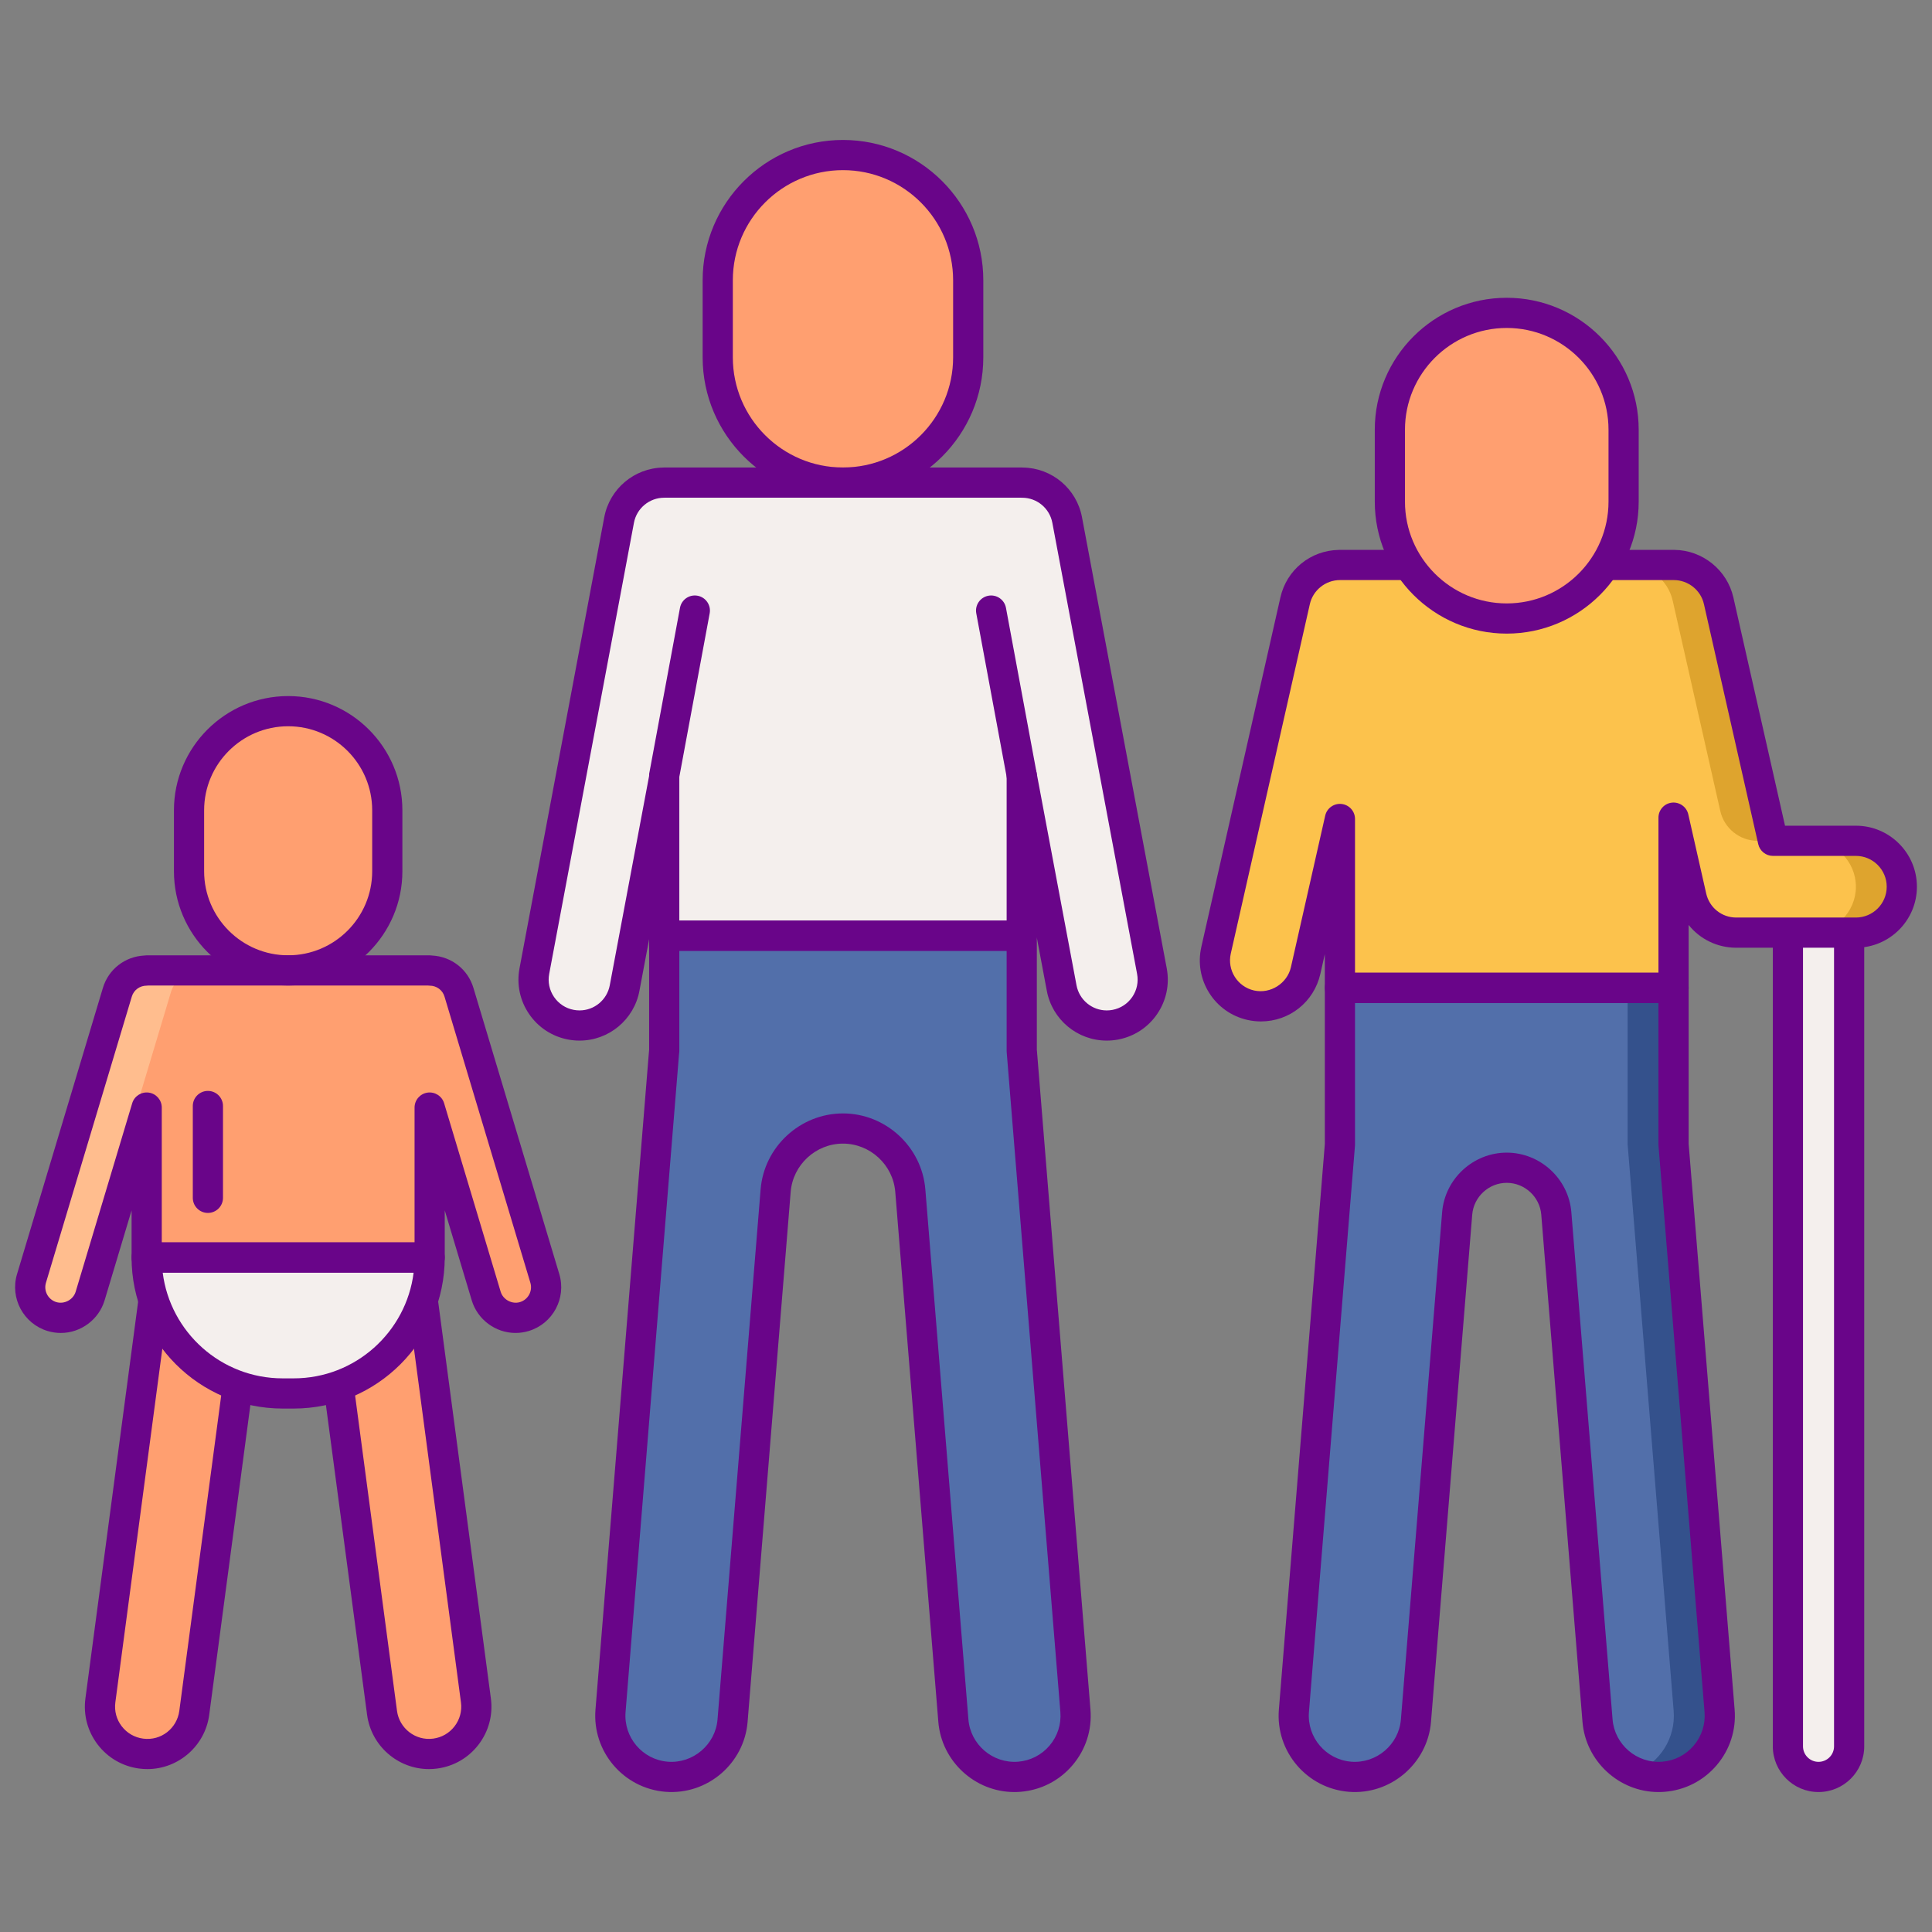<svg id="Layer_1" enable-background="new 0 0 256 256" height="512" viewBox="0 0 256 256" width="512" xmlns="http://www.w3.org/2000/svg"><rect x="0" y="0" width="256" height="256" fill="#808080" stroke="none"/><path d="m19.528 232.413c-.274 0-.554-.018-.833-.055-3.435-.456-5.85-3.611-5.393-7.046l8.402-63.228c.456-3.434 3.607-5.852 7.045-5.393 3.435.456 5.85 3.611 5.393 7.046l-8.402 63.228c-.419 3.154-3.114 5.448-6.212 5.448z" fill="#ff9f70"/><path d="m19.528 234.413c-.37 0-.739-.024-1.1-.073-2.188-.291-4.135-1.417-5.479-3.172-1.343-1.755-1.923-3.929-1.631-6.12l8.401-63.228c.291-2.19 1.417-4.137 3.17-5.48 1.756-1.345 3.932-1.924 6.123-1.631 2.189.291 4.136 1.417 5.479 3.173 1.343 1.755 1.923 3.929 1.631 6.119l-8.401 63.228c-.542 4.095-4.065 7.184-8.193 7.184zm8.382-75.778c-.934 0-1.834.304-2.587.88-.905.694-1.487 1.7-1.638 2.832l-8.401 63.228c-.15 1.132.148 2.254.843 3.161.694.907 1.7 1.489 2.832 1.64 2.401.322 4.493-1.373 4.799-3.674l8.401-63.229c.15-1.131-.148-2.254-.843-3.161s-1.699-1.489-2.831-1.639c-.192-.026-.384-.038-.575-.038z" fill="#690589"/><path d="m56.836 232.413c.274 0 .554-.018.833-.055 3.435-.456 5.85-3.611 5.393-7.046l-8.402-63.228c-.456-3.434-3.606-5.852-7.045-5.393-3.435.456-5.85 3.611-5.393 7.046l8.402 63.228c.419 3.154 3.114 5.448 6.212 5.448z" fill="#ff9f70"/><path d="m56.836 234.413c-4.128 0-7.65-3.089-8.194-7.185l-8.402-63.228c-.292-2.19.288-4.364 1.631-6.119 1.344-1.755 3.29-2.882 5.48-3.173 2.197-.295 4.365.287 6.121 1.631 1.754 1.344 2.88 3.29 3.171 5.481l8.401 63.227c.292 2.191-.288 4.364-1.631 6.12-1.344 1.755-3.29 2.882-5.481 3.173-.357.048-.726.073-1.096.073zm-8.382-75.779c-.19 0-.382.013-.574.039-1.133.15-2.138.732-2.832 1.639s-.993 2.029-.843 3.161l8.401 63.228c.306 2.302 2.433 3.99 4.796 3.675 1.135-.151 2.141-.733 2.835-1.64.694-.906.993-2.029.843-3.161l-8.401-63.228c-.15-1.132-.732-2.138-1.639-2.833-.752-.576-1.653-.88-2.586-.88z" fill="#690589"/><path d="m72.192 169.4-11.377-37.924c-.526-1.757-2.141-2.87-3.885-2.871v-.02h-37.495v.02c-1.745 0-3.358 1.115-3.885 2.872l-11.378 37.924c-.644 2.146.573 4.407 2.719 5.051.389.116.781.172 1.168.172 1.744 0 3.356-1.135 3.883-2.892l7.493-24.976v19.871h37.495v-19.87l7.492 24.974c.527 1.757 2.138 2.892 3.883 2.892.386 0 .779-.055 1.168-.172 2.146-.644 3.363-2.905 2.719-5.051z" fill="#ff9f70"/><path d="m240.963 235.455c-2.24 0-4.056-1.816-4.056-4.056v-109.849c0-2.24 1.816-4.056 4.056-4.056s4.056 1.816 4.056 4.056v109.849c.001 2.24-1.816 4.056-4.056 4.056z" fill="#f4efed"/><path d="m240.964 237.455c-3.34 0-6.057-2.717-6.057-6.056v-109.849c0-3.339 2.717-6.056 6.057-6.056 3.339 0 6.056 2.717 6.056 6.056v109.849c0 3.339-2.717 6.056-6.056 6.056zm0-117.961c-1.134 0-2.057.922-2.057 2.056v109.849c0 1.134.923 2.056 2.057 2.056s2.056-.922 2.056-2.056v-109.849c0-1.133-.922-2.056-2.056-2.056z" fill="#690589"/><path d="m227.852 226.685-6.097-75.023v-20.77h-44.208v20.769l-6.098 75.024c-.364 4.466 2.963 8.38 7.428 8.743.224.018.446.027.667.027 4.182 0 7.732-3.214 8.077-7.456l5.463-67.213c.278-3.421 3.135-6.056 6.568-6.056 3.432 0 6.29 2.635 6.568 6.056l5.463 67.213c.345 4.242 3.894 7.456 8.077 7.456.22 0 .443-.009.666-.027 4.463-.363 7.79-4.278 7.426-8.743z" fill="#526faa"/><path d="m245.916 111.411h-10.99l-7.196-31.809c-.643-2.84-3.179-4.759-5.975-4.739v-.004h-44.208v.005c-2.781-.003-5.295 1.91-5.935 4.739l-10.478 46.315c-.741 3.277 1.315 6.535 4.592 7.276.452.103.903.152 1.349.152 2.78 0 5.289-1.918 5.929-4.743l4.544-20.084v22.374h44.208v-22.551l2.375 10.497c.628 2.773 3.092 4.741 5.935 4.741h15.851c3.36 0 6.084-2.724 6.084-6.084-.001-3.361-2.725-6.085-6.085-6.085z" fill="#fcc24c"/><path d="m227.852 226.685-6.097-75.023v-20.77h-6.084v20.77l6.097 75.023c.295 3.623-1.84 6.883-5.041 8.178.941.381 1.965.592 3.03.592.22 0 .443-.009.666-.027 4.466-.363 7.793-4.278 7.429-8.743z" fill="#34518c"/><path d="m221.645 79.602 6.302 27.858c.523 2.311 2.576 3.951 4.945 3.951h2.033l-7.196-31.809c-.643-2.84-3.179-4.759-5.975-4.739v-.004h-6.084v.004c2.796-.021 5.332 1.899 5.975 4.739z" fill="#dea42e"/><path d="m245.916 111.411h-6.084c3.36 0 6.084 2.724 6.084 6.084s-2.724 6.084-6.084 6.084h6.084c3.36 0 6.084-2.724 6.084-6.084s-2.724-6.084-6.084-6.084z" fill="#dea42e"/><path d="m142.499 226.685-7.091-87.257c-.005-.058-.017-.113-.023-.171v-15.269h-47.373v15.271c-.006.057-.018.112-.022.169l-7.092 87.257c-.364 4.466 2.963 8.38 7.428 8.743.224.018.446.027.666.027 4.182 0 7.732-3.214 8.077-7.456l5.709-70.241c.378-4.646 4.259-8.225 8.92-8.225 4.662 0 8.543 3.579 8.921 8.225l5.709 70.241c.345 4.242 3.894 7.456 8.077 7.456.22 0 .443-.009.666-.027 4.465-.363 7.791-4.278 7.428-8.743z" fill="#526faa"/><path d="m152.635 128.677-11.229-59.77c-.552-2.939-3.134-4.98-6.022-4.957v-.006h-47.372v.004c-2.867 0-5.43 2.032-5.979 4.957l-11.229 59.77c-.621 3.303 1.554 6.483 4.856 7.103.379.071.757.105 1.13.105 2.869 0 5.424-2.039 5.972-4.962l5.249-27.941v21.006h47.372v-21.232l5.292 28.168c.549 2.923 3.102 4.962 5.972 4.962.372 0 .751-.034 1.13-.105 3.304-.619 5.479-3.799 4.858-7.102z" fill="#f4efed"/><path d="m38.182 128.585c-7.254 0-13.134-5.88-13.134-13.134v-8.083c0-7.254 5.88-13.134 13.134-13.134 7.254 0 13.134 5.881 13.134 13.134v8.083c.001 7.253-5.88 13.134-13.134 13.134z" fill="#ff9f70"/><path d="m38.183 130.584c-8.346 0-15.135-6.789-15.135-15.134v-8.083c0-8.345 6.789-15.134 15.135-15.134 8.345 0 15.134 6.789 15.134 15.134v8.083c-.001 8.345-6.79 15.134-15.134 15.134zm0-34.351c-6.14 0-11.135 4.995-11.135 11.134v8.083c0 6.14 4.995 11.134 11.135 11.134s11.134-4.995 11.134-11.134v-8.083c-.001-6.139-4.995-11.134-11.134-11.134z" fill="#690589"/><path d="m111.698 63.945c-9.165 0-16.594-7.429-16.594-16.594v-10.212c0-9.165 7.429-16.594 16.594-16.594 9.165 0 16.594 7.429 16.594 16.594v10.212c0 9.164-7.429 16.594-16.594 16.594z" fill="#ff9f70"/><path d="m111.698 65.945c-10.253 0-18.594-8.341-18.594-18.594v-10.212c0-10.252 8.341-18.594 18.594-18.594s18.595 8.341 18.595 18.594v10.212c0 10.253-8.342 18.594-18.595 18.594zm0-43.4c-8.047 0-14.594 6.547-14.594 14.594v10.212c0 8.047 6.547 14.594 14.594 14.594 8.048 0 14.595-6.547 14.595-14.594v-10.212c0-8.047-6.547-14.594-14.595-14.594z" fill="#690589"/><path d="m56.93 166.627h-37.495c0 9.949 8.065 18.014 18.014 18.014h1.468c9.948 0 18.013-8.065 18.013-18.014z" fill="#f4efed"/><path d="m38.916 186.641h-1.468c-11.035 0-20.014-8.979-20.014-20.014 0-1.104.896-2 2-2h37.496c1.104 0 2 .896 2 2 .001 11.035-8.978 20.014-20.014 20.014zm-17.357-18.015c.987 7.89 7.736 14.014 15.89 14.014h1.468c8.153 0 14.903-6.124 15.891-14.014z" fill="#690589"/><path d="m11.27 169.401 11.377-37.924c.527-1.757 2.14-2.872 3.885-2.872v-.02h-7.098v.02c-1.745 0-3.358 1.115-3.885 2.872l-11.377 37.924c-.644 2.146.573 4.407 2.719 5.051.389.116.781.172 1.168.172 1.466 0 2.83-.808 3.543-2.107-.504-.92-.657-2.032-.332-3.116z" fill="#ffbd8e"/><g fill="#690589"><path d="m8.059 176.624c-.587 0-1.173-.086-1.74-.256-3.2-.961-5.021-4.344-4.062-7.542l11.378-37.924c.738-2.462 2.91-4.151 5.466-4.289.109-.019.221-.028.335-.028h37.496c.116 0 .23.01.342.029 2.554.141 4.723 1.83 5.458 4.289l11.378 37.923c.959 3.199-.862 6.582-4.061 7.541-.564.17-1.151.256-1.742.256-2.652 0-5.037-1.775-5.799-4.318l-3.576-11.921v6.243c0 1.104-.896 2-2 2h-37.497c-1.104 0-2-.896-2-2v-6.244l-3.577 11.924c-.762 2.541-3.147 4.317-5.799 4.317zm11.653-46.04c-.09.013-.183.02-.276.02-.919 0-1.711.582-1.97 1.446l-11.378 37.925c-.326 1.086.293 2.235 1.379 2.561 1.065.316 2.242-.324 2.559-1.378l7.493-24.977c.285-.95 1.23-1.544 2.206-1.404.982.145 1.71.987 1.71 1.979v17.871h33.496v-17.87c0-.992.728-1.834 1.71-1.979.98-.141 1.921.454 2.206 1.404l7.492 24.974c.316 1.056 1.502 1.696 2.558 1.379 1.087-.326 1.706-1.475 1.38-2.561l-11.379-37.924c-.258-.865-1.05-1.445-1.97-1.446-.095 0-.188-.007-.278-.02z"/><path d="m27.547 160.719c-1.104 0-2-.896-2-2v-12.168c0-1.104.896-2 2-2s2 .896 2 2v12.168c0 1.105-.896 2-2 2z"/><path d="m134.404 237.455c-5.224 0-9.647-4.082-10.07-9.293l-5.708-70.241c-.292-3.582-3.334-6.387-6.928-6.387s-6.636 2.805-6.927 6.386l-5.71 70.241c-.445 5.484-5.302 9.708-10.896 9.26-5.56-.453-9.713-5.341-9.261-10.898l7.093-87.257c.002-.028.009-.086.016-.141v-15.136c0-1.104.896-2 2-2h47.372c1.104 0 2 .896 2 2v15.133c.006.042.012.089.016.137l7.091 87.264c.22 2.692-.623 5.308-2.372 7.367-1.749 2.058-4.194 3.312-6.887 3.531-.279.023-.556.034-.829.034zm-22.706-89.921c5.661 0 10.455 4.42 10.914 10.062l5.708 70.241c.27 3.317 3.211 5.866 6.589 5.597 1.626-.132 3.104-.89 4.162-2.134 1.057-1.244 1.566-2.825 1.434-4.452l-7.109-87.388c-.008-.067-.011-.135-.011-.202v-13.269h-43.372v13.271c0 .068-.004.136-.011.204-.003.036-.019.147-.024.183l-7.087 87.201c-.273 3.359 2.237 6.314 5.597 6.587 3.349.269 6.318-2.279 6.588-5.597l5.71-70.241c.456-5.643 5.25-10.063 10.912-10.063z"/><path d="m146.648 137.886c-3.883 0-7.222-2.773-7.938-6.593l-1.336-7.109c-.098 1.013-.951 1.805-1.99 1.805h-47.371c-.993 0-1.817-.724-1.974-1.673l-1.311 6.977c-.716 3.82-4.055 6.593-7.938 6.593-.502 0-1.006-.047-1.5-.14-2.122-.398-3.962-1.6-5.181-3.382-1.219-1.783-1.67-3.934-1.271-6.056l11.229-59.77c.707-3.767 3.971-6.515 7.792-6.586.051-.004.102-.006.153-.006h47.372c.055 0 .108.002.161.006 3.839.051 7.114 2.795 7.826 6.587l11.229 59.77c.398 2.122-.053 4.273-1.271 6.056-1.219 1.782-3.06 2.983-5.182 3.382-.493.092-.997.139-1.499.139zm-11.261-37.13c.952 0 1.784.678 1.964 1.631l5.292 28.168c.361 1.93 2.047 3.331 4.006 3.331.254 0 .51-.024.76-.071 1.073-.202 2.003-.809 2.619-1.709.615-.9.844-1.987.642-3.059l-11.229-59.77c-.362-1.932-2.044-3.326-4.005-3.326-.019 0-.033 0-.051 0-.052 0-.103-.002-.153-.006h-47.087c-.044.003-.088.004-.132.004h-.001c-1.964 0-3.651 1.398-4.013 3.325l-11.229 59.771c-.202 1.073.026 2.159.642 3.06s1.546 1.508 2.618 1.709c.251.047.507.071.761.071 1.96 0 3.645-1.4 4.006-3.331l5.25-27.941c.191-1.016 1.141-1.718 2.151-1.622 1.028.096 1.814.958 1.814 1.991v19.006h43.372v-19.232c0-1.033.786-1.896 1.814-1.991.064-.006.126-.009.189-.009z"/><path d="m219.758 237.455c-5.224 0-9.647-4.082-10.07-9.293l-5.462-67.213c-.192-2.365-2.202-4.218-4.575-4.218-2.372 0-4.382 1.853-4.574 4.218l-5.463 67.213c-.445 5.485-5.338 9.713-10.897 9.26s-9.712-5.341-9.26-10.898l6.091-74.943v-20.688c0-1.104.896-2 2-2h44.208c1.104 0 2 .896 2 2v20.689l6.091 74.942c.22 2.692-.623 5.308-2.372 7.367-1.749 2.058-4.195 3.312-6.888 3.531-.279.022-.557.033-.829.033zm-20.108-84.725c4.44 0 8.201 3.467 8.562 7.894l5.462 67.213c.27 3.317 3.207 5.866 6.589 5.597 1.627-.132 3.105-.89 4.162-2.134 1.058-1.244 1.566-2.826 1.435-4.453l-6.098-75.023c-.005-.054-.007-.108-.007-.162v-18.77h-40.208v18.769c0 .054-.002.108-.007.162l-6.098 75.024c-.273 3.359 2.237 6.314 5.597 6.587 3.363.267 6.318-2.28 6.588-5.597l5.463-67.213c.36-4.426 4.12-7.894 8.56-7.894z"/><path d="m167.074 135.345c-.6 0-1.202-.068-1.791-.201-2.104-.476-3.899-1.744-5.052-3.57s-1.524-3.992-1.049-6.098l10.478-46.314c.828-3.659 3.992-6.227 7.728-6.296.053-.004.105-.006.159-.006h44.208c.041 0 .082.001.122.003 3.713.037 6.981 2.666 7.803 6.298l6.844 30.25h9.393c4.458 0 8.084 3.626 8.084 8.084s-3.626 8.084-8.084 8.084h-15.852c-2.533 0-4.818-1.15-6.31-3.014v8.327c0 1.104-.896 2-2 2h-44.208c-1.104 0-2-.896-2-2v-4.471l-.593 2.622c-.841 3.711-4.081 6.302-7.88 6.302zm10.468-58.481c-1.89 0-3.563 1.337-3.979 3.18l-10.478 46.315c-.497 2.196.886 4.388 3.082 4.884 2.181.49 4.401-.942 4.886-3.083l4.543-20.084c.226-.994 1.165-1.657 2.173-1.546 1.013.113 1.778.969 1.778 1.988v20.374h40.208v-20.551c0-1.019.766-1.875 1.778-1.988.996-.11 1.947.552 2.173 1.546l2.375 10.497c.424 1.874 2.062 3.183 3.983 3.183h15.852c2.252 0 4.084-1.833 4.084-4.084s-1.832-4.084-4.084-4.084h-10.99c-.935 0-1.744-.647-1.951-1.559l-7.196-31.809c-.42-1.857-2.1-3.186-4.009-3.181-.044 0-.088 0-.132-.003h-43.952c-.047.003-.11-.006-.141.005-.001 0-.002 0-.003 0z"/></g><path d="m199.651 81.957c-8.552 0-15.486-6.933-15.486-15.486v-9.53c0-8.552 6.933-15.486 15.486-15.486 8.553 0 15.486 6.933 15.486 15.486v9.53c-.001 8.553-6.934 15.486-15.486 15.486z" fill="#ff9f70"/><path d="m199.65 83.957c-9.642 0-17.485-7.844-17.485-17.485v-9.53c0-9.642 7.844-17.485 17.485-17.485s17.486 7.844 17.486 17.485v9.53c.001 9.641-7.844 17.485-17.486 17.485zm0-40.5c-7.436 0-13.485 6.049-13.485 13.485v9.53c0 7.436 6.05 13.485 13.485 13.485 7.437 0 13.486-6.049 13.486-13.485v-9.53c.001-7.436-6.049-13.485-13.486-13.485z" fill="#690589"/><path d="m135.383 104.756c-.945 0-1.786-.673-1.965-1.635l-4.057-21.85c-.201-1.086.516-2.13 1.602-2.332 1.085-.203 2.13.516 2.332 1.601l4.057 21.85c.201 1.086-.516 2.13-1.602 2.332-.123.023-.246.034-.367.034z" fill="#690589"/><path d="m88.015 104.756c-.121 0-.243-.011-.367-.034-1.086-.202-1.803-1.245-1.602-2.332l4.056-21.85c.201-1.086 1.237-1.805 2.332-1.602 1.086.202 1.803 1.245 1.602 2.332l-4.056 21.85c-.179.963-1.02 1.636-1.965 1.636z" fill="#690589"/></svg>